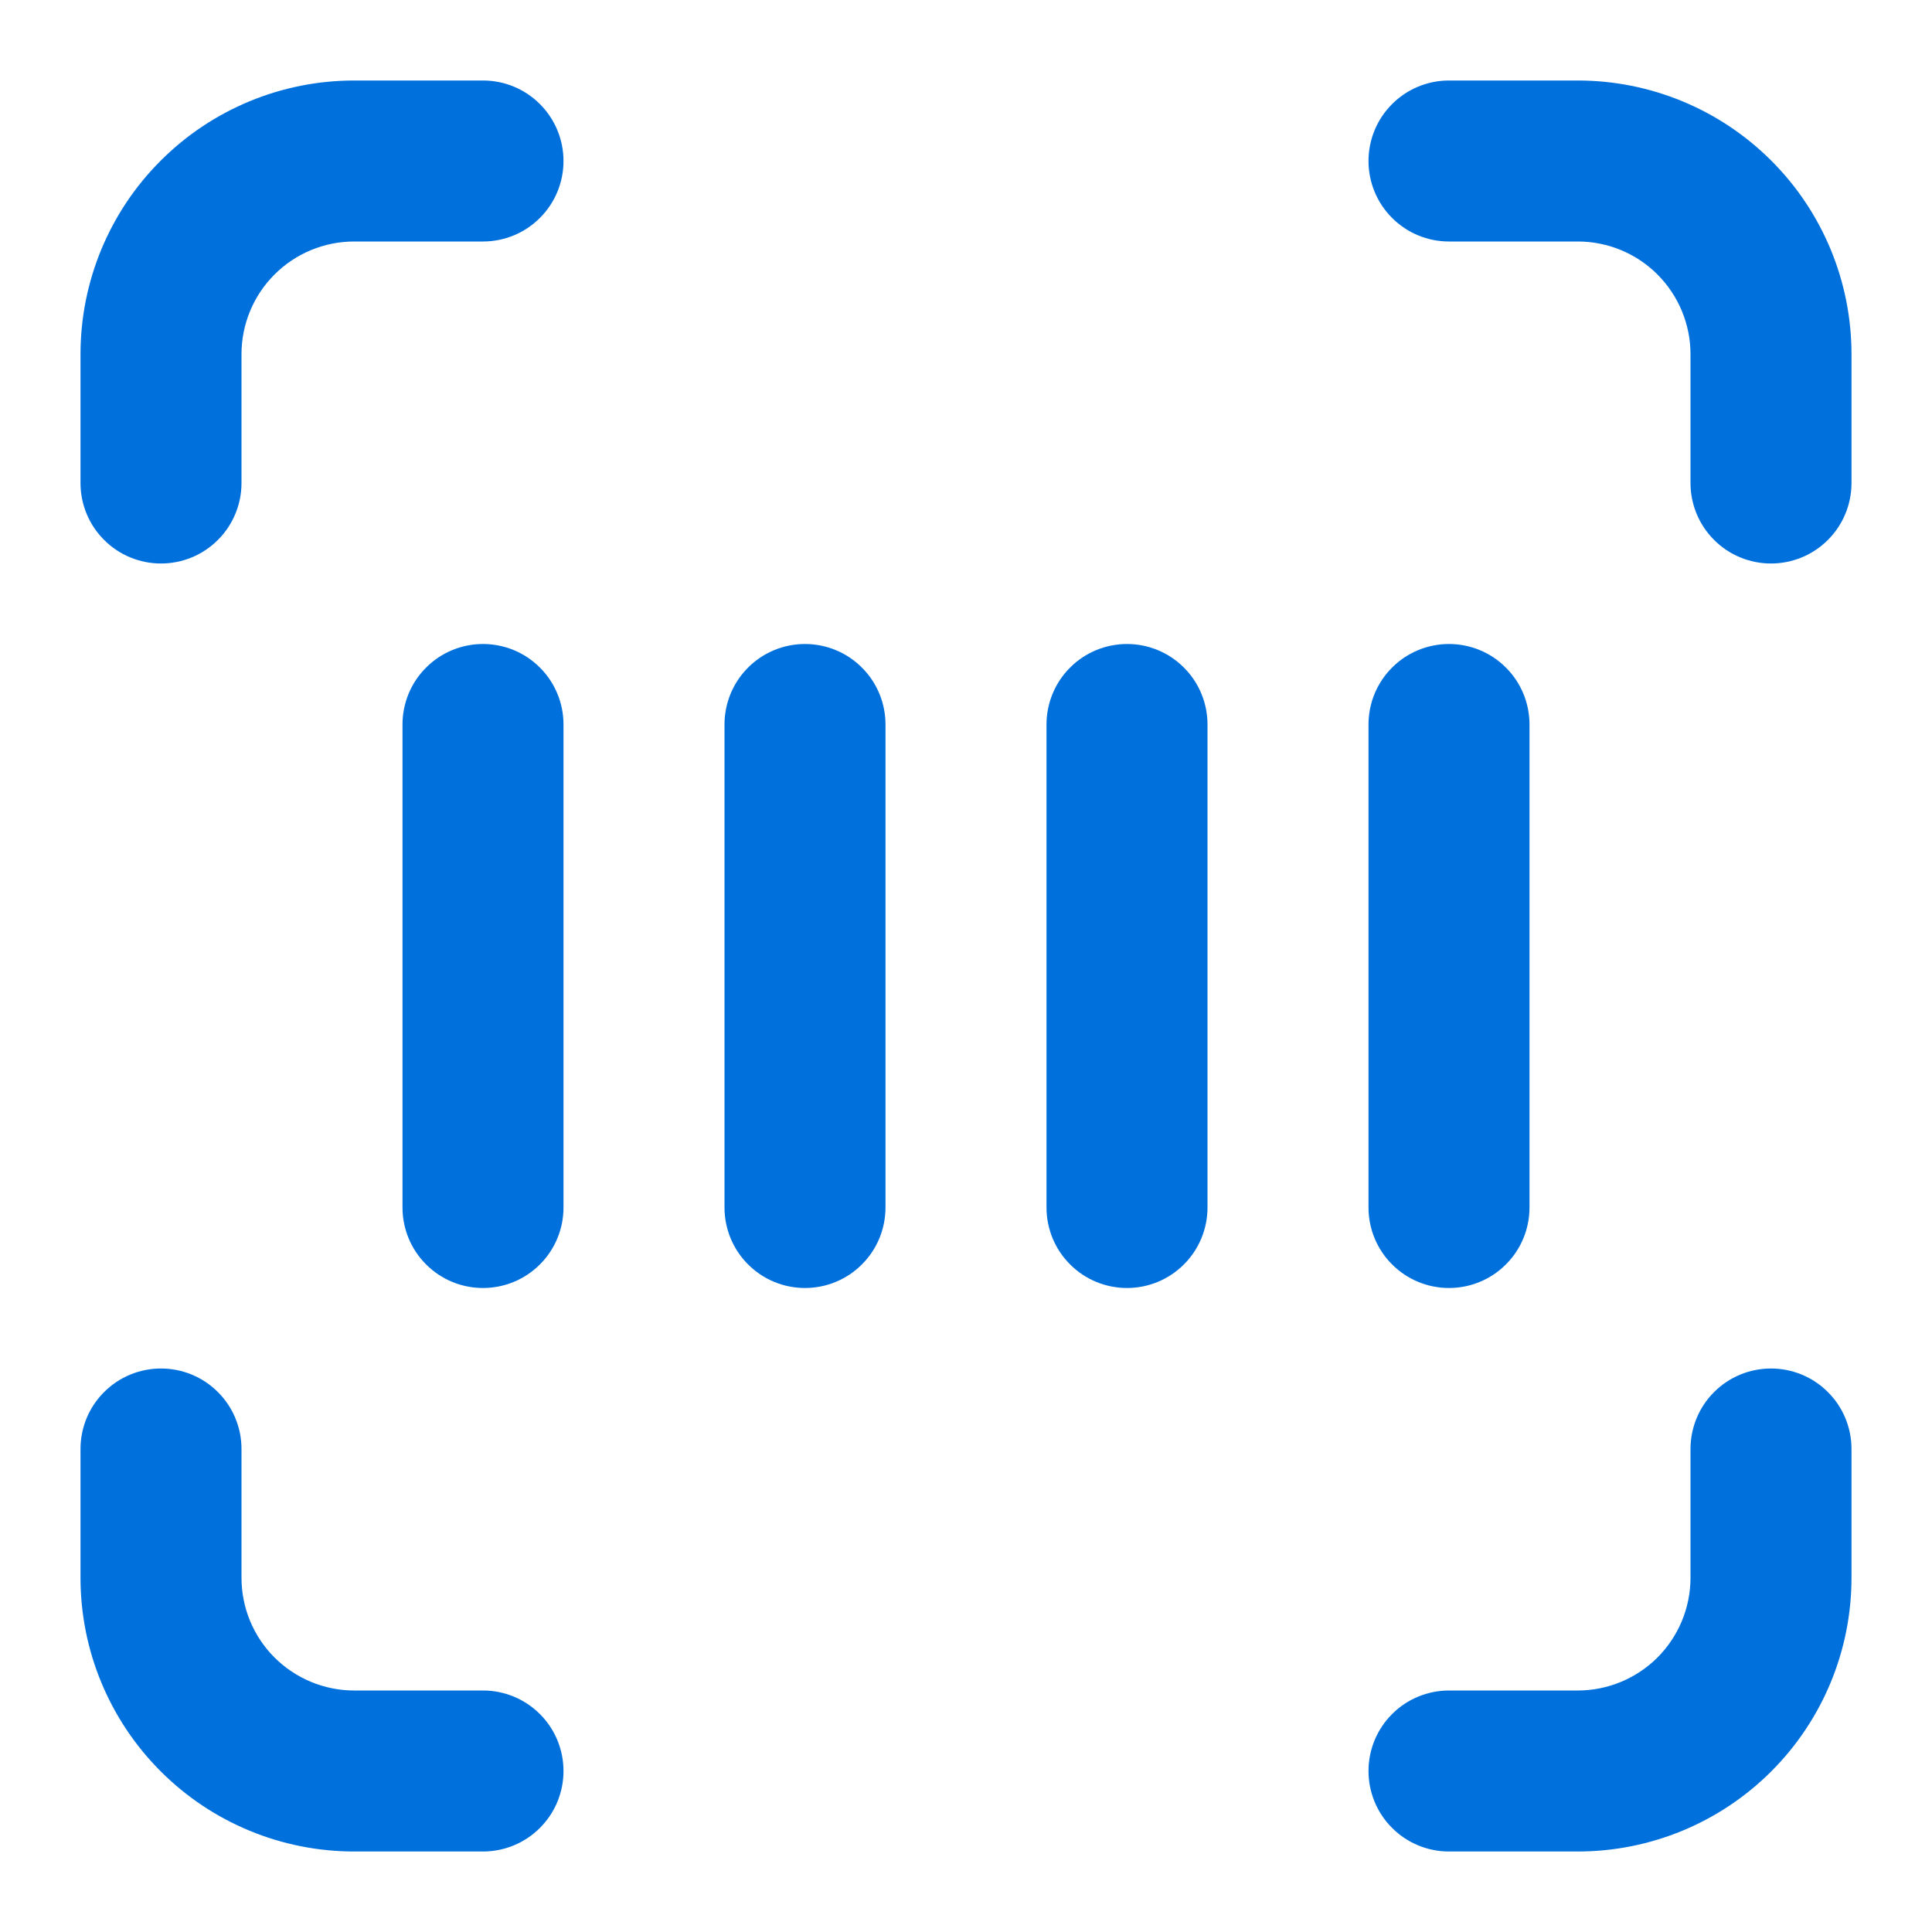 <svg width="24" height="24" viewBox="0 0 24 24" fill="none" xmlns="http://www.w3.org/2000/svg">
<g id="si:barcode-fill">
<path id="Vector" d="M4.4 3C4.029 3 3.673 3.147 3.41 3.41C3.147 3.673 3 4.029 3 4.4V6C3 6.265 2.895 6.52 2.707 6.707C2.52 6.895 2.265 7 2 7C1.735 7 1.48 6.895 1.293 6.707C1.105 6.52 1 6.265 1 6V4.4C1 3.498 1.358 2.633 1.996 1.996C2.633 1.358 3.498 1 4.4 1H6C6.265 1 6.52 1.105 6.707 1.293C6.895 1.48 7 1.735 7 2C7 2.265 6.895 2.52 6.707 2.707C6.52 2.895 6.265 3 6 3H4.4ZM17 2C17 1.735 17.105 1.48 17.293 1.293C17.48 1.105 17.735 1 18 1H19.6C20.502 1 21.366 1.358 22.004 1.996C22.642 2.633 23 3.498 23 4.4V6C23 6.265 22.895 6.52 22.707 6.707C22.52 6.895 22.265 7 22 7C21.735 7 21.48 6.895 21.293 6.707C21.105 6.52 21 6.265 21 6V4.4C21 4.029 20.852 3.673 20.59 3.41C20.327 3.147 19.971 3 19.6 3H18C17.735 3 17.48 2.895 17.293 2.707C17.105 2.52 17 2.265 17 2ZM2 17C2.265 17 2.52 17.105 2.707 17.293C2.895 17.48 3 17.735 3 18V19.6C3 19.971 3.147 20.327 3.41 20.59C3.673 20.852 4.029 21 4.4 21H6C6.265 21 6.52 21.105 6.707 21.293C6.895 21.48 7 21.735 7 22C7 22.265 6.895 22.52 6.707 22.707C6.52 22.895 6.265 23 6 23H4.4C3.498 23 2.633 22.642 1.996 22.004C1.358 21.366 1 20.502 1 19.6V18C1 17.735 1.105 17.48 1.293 17.293C1.48 17.105 1.735 17 2 17ZM22 17C22.265 17 22.52 17.105 22.707 17.293C22.895 17.48 23 17.735 23 18V19.6C23 20.502 22.642 21.366 22.004 22.004C21.366 22.642 20.502 23 19.6 23H18C17.735 23 17.48 22.895 17.293 22.707C17.105 22.52 17 22.265 17 22C17 21.735 17.105 21.48 17.293 21.293C17.48 21.105 17.735 21 18 21H19.6C19.971 21 20.327 20.852 20.59 20.59C20.852 20.327 21 19.971 21 19.6V18C21 17.735 21.105 17.48 21.293 17.293C21.48 17.105 21.735 17 22 17ZM18 8C18.265 8 18.52 8.105 18.707 8.293C18.895 8.48 19 8.735 19 9V15C19 15.265 18.895 15.52 18.707 15.707C18.52 15.895 18.265 16 18 16C17.735 16 17.48 15.895 17.293 15.707C17.105 15.52 17 15.265 17 15V9C17 8.735 17.105 8.48 17.293 8.293C17.48 8.105 17.735 8 18 8ZM15 9C15 8.735 14.895 8.48 14.707 8.293C14.52 8.105 14.265 8 14 8C13.735 8 13.48 8.105 13.293 8.293C13.105 8.48 13 8.735 13 9V15C13 15.265 13.105 15.52 13.293 15.707C13.48 15.895 13.735 16 14 16C14.265 16 14.52 15.895 14.707 15.707C14.895 15.52 15 15.265 15 15V9ZM10 8C10.265 8 10.52 8.105 10.707 8.293C10.895 8.48 11 8.735 11 9V15C11 15.265 10.895 15.52 10.707 15.707C10.52 15.895 10.265 16 10 16C9.735 16 9.48 15.895 9.293 15.707C9.105 15.52 9 15.265 9 15V9C9 8.735 9.105 8.48 9.293 8.293C9.48 8.105 9.735 8 10 8ZM7 9C7 8.735 6.895 8.48 6.707 8.293C6.52 8.105 6.265 8 6 8C5.735 8 5.48 8.105 5.293 8.293C5.105 8.48 5 8.735 5 9V15C5 15.265 5.105 15.52 5.293 15.707C5.48 15.895 5.735 16 6 16C6.265 16 6.52 15.895 6.707 15.707C6.895 15.52 7 15.265 7 15V9Z" fill="#0071DC"/>
</g>
</svg>
